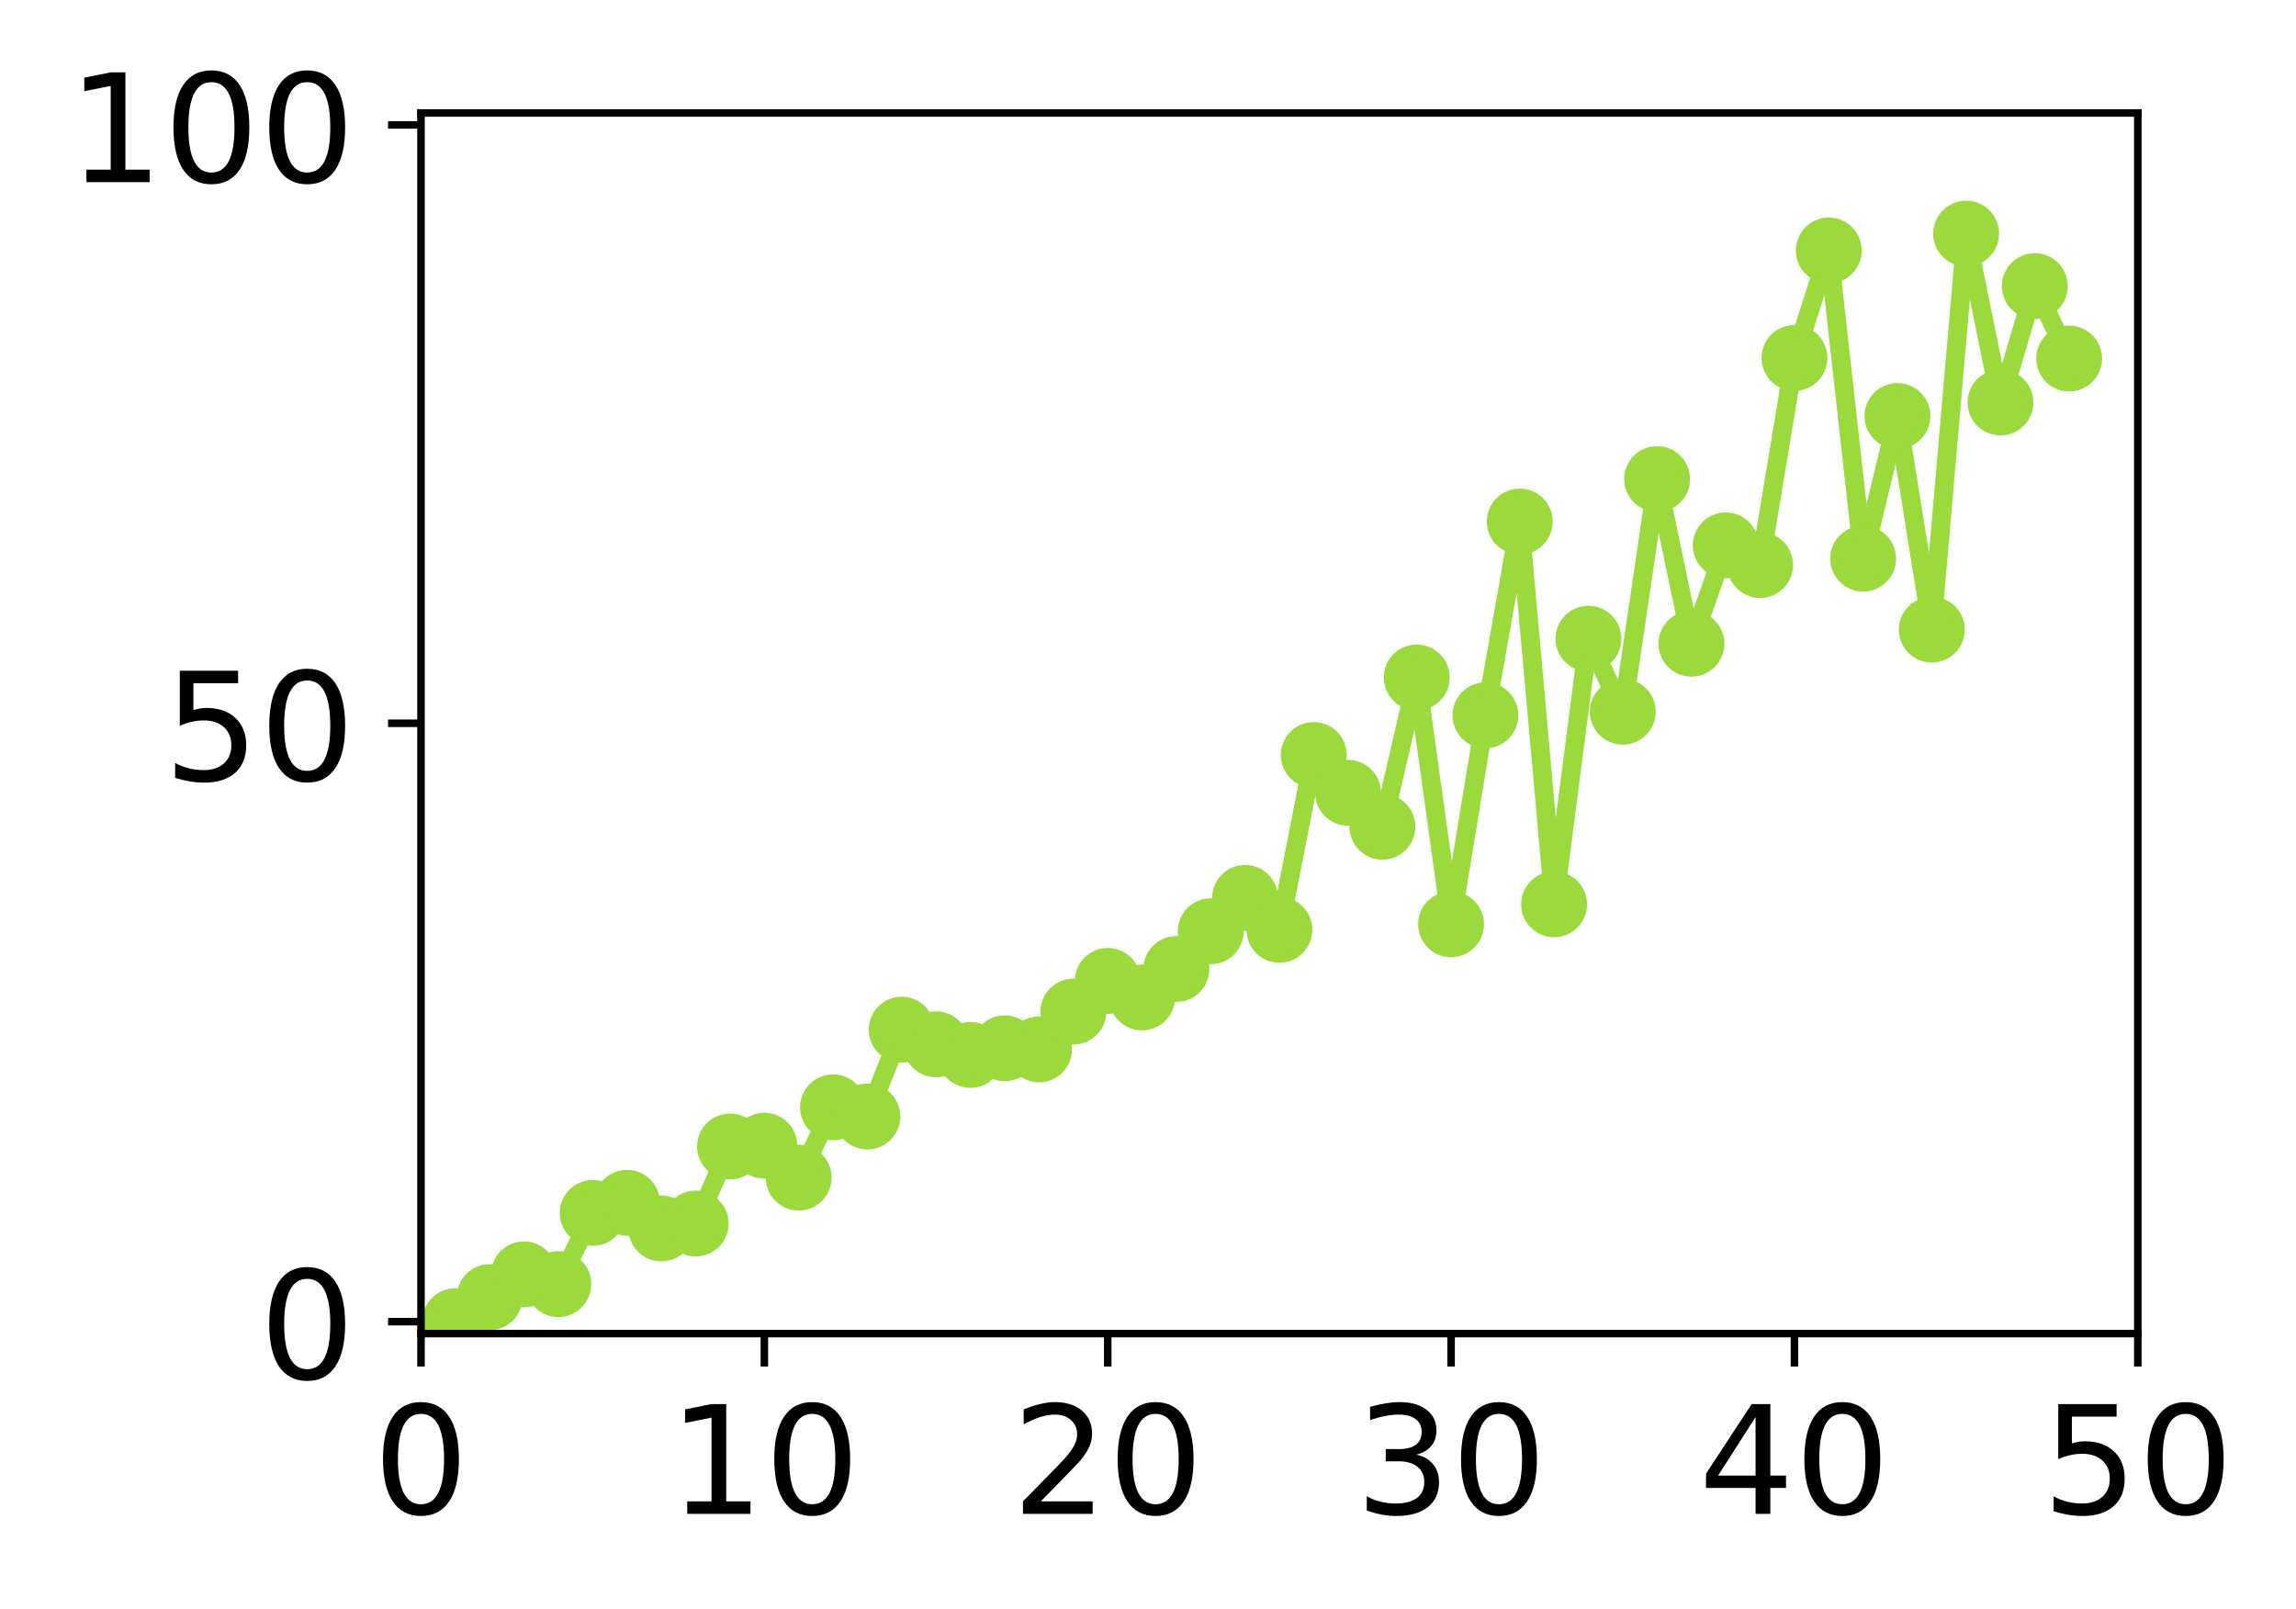 <?xml version="1.0" encoding="utf-8" standalone="no"?>
<!DOCTYPE svg PUBLIC "-//W3C//DTD SVG 1.1//EN"
  "http://www.w3.org/Graphics/SVG/1.1/DTD/svg11.dtd">
<!-- Created with matplotlib (http://matplotlib.org/) -->
<svg height="171pt" version="1.1" viewBox="0 0 244 171" width="244pt" xmlns="http://www.w3.org/2000/svg" xmlns:xlink="http://www.w3.org/1999/xlink">
 <defs>
  <style type="text/css">
*{stroke-linecap:butt;stroke-linejoin:round;}
  </style>
 </defs>
 <g id="figure_1">
  <g id="patch_1">
   <path d="M 0 171.411 
L 244.57 171.411 
L 244.57 0 
L 0 0 
z
" style="fill:#ffffff;"/>
  </g>
  <g id="axes_1">
   <g id="patch_2">
    <path d="M 44.74 141.726 
L 227.19 141.726 
L 227.19 12.007 
L 44.74 12.007 
z
" style="fill:#ffffff;"/>
   </g>
   <g id="matplotlib.axis_1">
    <g id="xtick_1">
     <g id="line2d_1">
      <defs>
       <path d="M 0 0 
L 0 3.5 
" id="mb205bd56ab" style="stroke:#000000;stroke-width:0.8;"/>
      </defs>
      <g>
       <use style="stroke:#000000;stroke-width:0.8;" x="44.74" xlink:href="#mb205bd56ab" y="141.726"/>
      </g>
     </g>
     <g id="text_1">
      <!-- 0 -->
      <defs>
       <path d="M 31.781 66.406 
Q 24.172 66.406 20.328 58.906 
Q 16.5 51.422 16.5 36.375 
Q 16.5 21.391 20.328 13.891 
Q 24.172 6.391 31.781 6.391 
Q 39.453 6.391 43.281 13.891 
Q 47.125 21.391 47.125 36.375 
Q 47.125 51.422 43.281 58.906 
Q 39.453 66.406 31.781 66.406 
z
M 31.781 74.219 
Q 44.047 74.219 50.516 64.516 
Q 56.984 54.828 56.984 36.375 
Q 56.984 17.969 50.516 8.266 
Q 44.047 -1.422 31.781 -1.422 
Q 19.531 -1.422 13.062 8.266 
Q 6.594 17.969 6.594 36.375 
Q 6.594 54.828 13.062 64.516 
Q 19.531 74.219 31.781 74.219 
z
" id="DejaVuSans-30"/>
      </defs>
      <g transform="translate(39.65 160.883)scale(0.16 -0.16)">
       <use xlink:href="#DejaVuSans-30"/>
      </g>
     </g>
    </g>
    <g id="xtick_2">
     <g id="line2d_2">
      <g>
       <use style="stroke:#000000;stroke-width:0.8;" x="81.23" xlink:href="#mb205bd56ab" y="141.726"/>
      </g>
     </g>
     <g id="text_2">
      <!-- 10 -->
      <defs>
       <path d="M 12.406 8.297 
L 28.516 8.297 
L 28.516 63.922 
L 10.984 60.406 
L 10.984 69.391 
L 28.422 72.906 
L 38.281 72.906 
L 38.281 8.297 
L 54.391 8.297 
L 54.391 0 
L 12.406 0 
z
" id="DejaVuSans-31"/>
      </defs>
      <g transform="translate(71.05 160.883)scale(0.16 -0.16)">
       <use xlink:href="#DejaVuSans-31"/>
       <use x="63.623" xlink:href="#DejaVuSans-30"/>
      </g>
     </g>
    </g>
    <g id="xtick_3">
     <g id="line2d_3">
      <g>
       <use style="stroke:#000000;stroke-width:0.8;" x="117.72" xlink:href="#mb205bd56ab" y="141.726"/>
      </g>
     </g>
     <g id="text_3">
      <!-- 20 -->
      <defs>
       <path d="M 19.188 8.297 
L 53.609 8.297 
L 53.609 0 
L 7.328 0 
L 7.328 8.297 
Q 12.938 14.109 22.625 23.891 
Q 32.328 33.688 34.812 36.531 
Q 39.547 41.844 41.422 45.531 
Q 43.312 49.219 43.312 52.781 
Q 43.312 58.594 39.234 62.25 
Q 35.156 65.922 28.609 65.922 
Q 23.969 65.922 18.812 64.312 
Q 13.672 62.703 7.812 59.422 
L 7.812 69.391 
Q 13.766 71.781 18.938 73 
Q 24.125 74.219 28.422 74.219 
Q 39.75 74.219 46.484 68.547 
Q 53.219 62.891 53.219 53.422 
Q 53.219 48.922 51.531 44.891 
Q 49.859 40.875 45.406 35.406 
Q 44.188 33.984 37.641 27.219 
Q 31.109 20.453 19.188 8.297 
z
" id="DejaVuSans-32"/>
      </defs>
      <g transform="translate(107.54 160.883)scale(0.16 -0.16)">
       <use xlink:href="#DejaVuSans-32"/>
       <use x="63.623" xlink:href="#DejaVuSans-30"/>
      </g>
     </g>
    </g>
    <g id="xtick_4">
     <g id="line2d_4">
      <g>
       <use style="stroke:#000000;stroke-width:0.8;" x="154.21" xlink:href="#mb205bd56ab" y="141.726"/>
      </g>
     </g>
     <g id="text_4">
      <!-- 30 -->
      <defs>
       <path d="M 40.578 39.312 
Q 47.656 37.797 51.625 33 
Q 55.609 28.219 55.609 21.188 
Q 55.609 10.406 48.188 4.484 
Q 40.766 -1.422 27.094 -1.422 
Q 22.516 -1.422 17.656 -0.516 
Q 12.797 0.391 7.625 2.203 
L 7.625 11.719 
Q 11.719 9.328 16.594 8.109 
Q 21.484 6.891 26.812 6.891 
Q 36.078 6.891 40.938 10.547 
Q 45.797 14.203 45.797 21.188 
Q 45.797 27.641 41.281 31.266 
Q 36.766 34.906 28.719 34.906 
L 20.219 34.906 
L 20.219 43.016 
L 29.109 43.016 
Q 36.375 43.016 40.234 45.922 
Q 44.094 48.828 44.094 54.297 
Q 44.094 59.906 40.109 62.906 
Q 36.141 65.922 28.719 65.922 
Q 24.656 65.922 20.016 65.031 
Q 15.375 64.156 9.812 62.312 
L 9.812 71.094 
Q 15.438 72.656 20.344 73.438 
Q 25.25 74.219 29.594 74.219 
Q 40.828 74.219 47.359 69.109 
Q 53.906 64.016 53.906 55.328 
Q 53.906 49.266 50.438 45.094 
Q 46.969 40.922 40.578 39.312 
z
" id="DejaVuSans-33"/>
      </defs>
      <g transform="translate(144.03 160.883)scale(0.16 -0.16)">
       <use xlink:href="#DejaVuSans-33"/>
       <use x="63.623" xlink:href="#DejaVuSans-30"/>
      </g>
     </g>
    </g>
    <g id="xtick_5">
     <g id="line2d_5">
      <g>
       <use style="stroke:#000000;stroke-width:0.8;" x="190.7" xlink:href="#mb205bd56ab" y="141.726"/>
      </g>
     </g>
     <g id="text_5">
      <!-- 40 -->
      <defs>
       <path d="M 37.797 64.312 
L 12.891 25.391 
L 37.797 25.391 
z
M 35.203 72.906 
L 47.609 72.906 
L 47.609 25.391 
L 58.016 25.391 
L 58.016 17.188 
L 47.609 17.188 
L 47.609 0 
L 37.797 0 
L 37.797 17.188 
L 4.891 17.188 
L 4.891 26.703 
z
" id="DejaVuSans-34"/>
      </defs>
      <g transform="translate(180.52 160.883)scale(0.16 -0.16)">
       <use xlink:href="#DejaVuSans-34"/>
       <use x="63.623" xlink:href="#DejaVuSans-30"/>
      </g>
     </g>
    </g>
    <g id="xtick_6">
     <g id="line2d_6">
      <g>
       <use style="stroke:#000000;stroke-width:0.8;" x="227.19" xlink:href="#mb205bd56ab" y="141.726"/>
      </g>
     </g>
     <g id="text_6">
      <!-- 50 -->
      <defs>
       <path d="M 10.797 72.906 
L 49.516 72.906 
L 49.516 64.594 
L 19.828 64.594 
L 19.828 46.734 
Q 21.969 47.469 24.109 47.828 
Q 26.266 48.188 28.422 48.188 
Q 40.625 48.188 47.75 41.5 
Q 54.891 34.812 54.891 23.391 
Q 54.891 11.625 47.562 5.094 
Q 40.234 -1.422 26.906 -1.422 
Q 22.312 -1.422 17.547 -0.641 
Q 12.797 0.141 7.719 1.703 
L 7.719 11.625 
Q 12.109 9.234 16.797 8.062 
Q 21.484 6.891 26.703 6.891 
Q 35.156 6.891 40.078 11.328 
Q 45.016 15.766 45.016 23.391 
Q 45.016 31 40.078 35.438 
Q 35.156 39.891 26.703 39.891 
Q 22.75 39.891 18.812 39.016 
Q 14.891 38.141 10.797 36.281 
z
" id="DejaVuSans-35"/>
      </defs>
      <g transform="translate(217.01 160.883)scale(0.16 -0.16)">
       <use xlink:href="#DejaVuSans-35"/>
       <use x="63.623" xlink:href="#DejaVuSans-30"/>
      </g>
     </g>
    </g>
   </g>
   <g id="matplotlib.axis_2">
    <g id="ytick_1">
     <g id="line2d_7">
      <defs>
       <path d="M 0 0 
L -3.5 0 
" id="m902aac4f11" style="stroke:#000000;stroke-width:0.8;"/>
      </defs>
      <g>
       <use style="stroke:#000000;stroke-width:0.8;" x="44.74" xlink:href="#m902aac4f11" y="140.454"/>
      </g>
     </g>
     <g id="text_7">
      <!-- 0 -->
      <g transform="translate(27.56 146.533)scale(0.16 -0.16)">
       <use xlink:href="#DejaVuSans-30"/>
      </g>
     </g>
    </g>
    <g id="ytick_2">
     <g id="line2d_8">
      <g>
       <use style="stroke:#000000;stroke-width:0.8;" x="44.74" xlink:href="#m902aac4f11" y="76.866"/>
      </g>
     </g>
     <g id="text_8">
      <!-- 50 -->
      <g transform="translate(17.38 82.945)scale(0.16 -0.16)">
       <use xlink:href="#DejaVuSans-35"/>
       <use x="63.623" xlink:href="#DejaVuSans-30"/>
      </g>
     </g>
    </g>
    <g id="ytick_3">
     <g id="line2d_9">
      <g>
       <use style="stroke:#000000;stroke-width:0.8;" x="44.74" xlink:href="#m902aac4f11" y="13.279"/>
      </g>
     </g>
     <g id="text_9">
      <!-- 100 -->
      <g transform="translate(7.2 19.358)scale(0.16 -0.16)">
       <use xlink:href="#DejaVuSans-31"/>
       <use x="63.623" xlink:href="#DejaVuSans-30"/>
       <use x="127.246" xlink:href="#DejaVuSans-30"/>
      </g>
     </g>
    </g>
   </g>
   <g id="line2d_10">
    <path clip-path="url(#p122db082e3)" d="M 48.389 140.407 
L 52.038 137.859 
L 55.687 135.432 
L 59.336 136.469 
L 62.985 128.904 
L 66.634 127.827 
L 70.283 130.553 
L 73.932 130.03 
L 77.581 121.84 
L 81.23 121.754 
L 84.879 125.148 
L 88.528 117.679 
L 92.177 118.653 
L 95.826 109.425 
L 99.475 110.986 
L 103.124 112.113 
L 106.773 111.403 
L 110.422 111.522 
L 114.071 107.507 
L 117.72 104.245 
L 121.369 106.003 
L 125.018 102.978 
L 128.667 98.97 
L 132.316 95.423 
L 135.965 98.814 
L 139.614 80.237 
L 143.263 84.256 
L 146.912 87.863 
L 150.561 71.998 
L 154.21 98.228 
L 157.859 76.019 
L 161.508 55.428 
L 165.157 96.103 
L 168.806 67.879 
L 172.455 75.638 
L 176.104 50.911 
L 179.753 68.411 
L 183.402 57.957 
L 187.051 60.049 
L 190.7 38.039 
L 194.349 26.62 
L 197.998 59.371 
L 201.647 44.214 
L 205.296 66.916 
L 208.945 24.829 
L 212.594 42.772 
L 216.243 30.406 
L 219.892 38.103 
" style="fill:none;stroke:#9bd93c;stroke-linecap:square;stroke-width:2;"/>
    <defs>
     <path d="M 0 3 
C 0.796 3 1.559 2.684 2.121 2.121 
C 2.684 1.559 3 0.796 3 0 
C 3 -0.796 2.684 -1.559 2.121 -2.121 
C 1.559 -2.684 0.796 -3 0 -3 
C -0.796 -3 -1.559 -2.684 -2.121 -2.121 
C -2.684 -1.559 -3 -0.796 -3 0 
C -3 0.796 -2.684 1.559 -2.121 2.121 
C -1.559 2.684 -0.796 3 0 3 
z
" id="m035b640ba5" style="stroke:#9bd93c;"/>
    </defs>
    <g clip-path="url(#p122db082e3)">
     <use style="fill:#9bd93c;stroke:#9bd93c;" x="48.389" xlink:href="#m035b640ba5" y="140.407"/>
     <use style="fill:#9bd93c;stroke:#9bd93c;" x="52.038" xlink:href="#m035b640ba5" y="137.859"/>
     <use style="fill:#9bd93c;stroke:#9bd93c;" x="55.687" xlink:href="#m035b640ba5" y="135.432"/>
     <use style="fill:#9bd93c;stroke:#9bd93c;" x="59.336" xlink:href="#m035b640ba5" y="136.469"/>
     <use style="fill:#9bd93c;stroke:#9bd93c;" x="62.985" xlink:href="#m035b640ba5" y="128.904"/>
     <use style="fill:#9bd93c;stroke:#9bd93c;" x="66.634" xlink:href="#m035b640ba5" y="127.827"/>
     <use style="fill:#9bd93c;stroke:#9bd93c;" x="70.283" xlink:href="#m035b640ba5" y="130.553"/>
     <use style="fill:#9bd93c;stroke:#9bd93c;" x="73.932" xlink:href="#m035b640ba5" y="130.03"/>
     <use style="fill:#9bd93c;stroke:#9bd93c;" x="77.581" xlink:href="#m035b640ba5" y="121.84"/>
     <use style="fill:#9bd93c;stroke:#9bd93c;" x="81.23" xlink:href="#m035b640ba5" y="121.754"/>
     <use style="fill:#9bd93c;stroke:#9bd93c;" x="84.879" xlink:href="#m035b640ba5" y="125.148"/>
     <use style="fill:#9bd93c;stroke:#9bd93c;" x="88.528" xlink:href="#m035b640ba5" y="117.679"/>
     <use style="fill:#9bd93c;stroke:#9bd93c;" x="92.177" xlink:href="#m035b640ba5" y="118.653"/>
     <use style="fill:#9bd93c;stroke:#9bd93c;" x="95.826" xlink:href="#m035b640ba5" y="109.425"/>
     <use style="fill:#9bd93c;stroke:#9bd93c;" x="99.475" xlink:href="#m035b640ba5" y="110.986"/>
     <use style="fill:#9bd93c;stroke:#9bd93c;" x="103.124" xlink:href="#m035b640ba5" y="112.113"/>
     <use style="fill:#9bd93c;stroke:#9bd93c;" x="106.773" xlink:href="#m035b640ba5" y="111.403"/>
     <use style="fill:#9bd93c;stroke:#9bd93c;" x="110.422" xlink:href="#m035b640ba5" y="111.522"/>
     <use style="fill:#9bd93c;stroke:#9bd93c;" x="114.071" xlink:href="#m035b640ba5" y="107.507"/>
     <use style="fill:#9bd93c;stroke:#9bd93c;" x="117.72" xlink:href="#m035b640ba5" y="104.245"/>
     <use style="fill:#9bd93c;stroke:#9bd93c;" x="121.369" xlink:href="#m035b640ba5" y="106.003"/>
     <use style="fill:#9bd93c;stroke:#9bd93c;" x="125.018" xlink:href="#m035b640ba5" y="102.978"/>
     <use style="fill:#9bd93c;stroke:#9bd93c;" x="128.667" xlink:href="#m035b640ba5" y="98.97"/>
     <use style="fill:#9bd93c;stroke:#9bd93c;" x="132.316" xlink:href="#m035b640ba5" y="95.423"/>
     <use style="fill:#9bd93c;stroke:#9bd93c;" x="135.965" xlink:href="#m035b640ba5" y="98.814"/>
     <use style="fill:#9bd93c;stroke:#9bd93c;" x="139.614" xlink:href="#m035b640ba5" y="80.237"/>
     <use style="fill:#9bd93c;stroke:#9bd93c;" x="143.263" xlink:href="#m035b640ba5" y="84.256"/>
     <use style="fill:#9bd93c;stroke:#9bd93c;" x="146.912" xlink:href="#m035b640ba5" y="87.863"/>
     <use style="fill:#9bd93c;stroke:#9bd93c;" x="150.561" xlink:href="#m035b640ba5" y="71.998"/>
     <use style="fill:#9bd93c;stroke:#9bd93c;" x="154.21" xlink:href="#m035b640ba5" y="98.228"/>
     <use style="fill:#9bd93c;stroke:#9bd93c;" x="157.859" xlink:href="#m035b640ba5" y="76.019"/>
     <use style="fill:#9bd93c;stroke:#9bd93c;" x="161.508" xlink:href="#m035b640ba5" y="55.428"/>
     <use style="fill:#9bd93c;stroke:#9bd93c;" x="165.157" xlink:href="#m035b640ba5" y="96.103"/>
     <use style="fill:#9bd93c;stroke:#9bd93c;" x="168.806" xlink:href="#m035b640ba5" y="67.879"/>
     <use style="fill:#9bd93c;stroke:#9bd93c;" x="172.455" xlink:href="#m035b640ba5" y="75.638"/>
     <use style="fill:#9bd93c;stroke:#9bd93c;" x="176.104" xlink:href="#m035b640ba5" y="50.911"/>
     <use style="fill:#9bd93c;stroke:#9bd93c;" x="179.753" xlink:href="#m035b640ba5" y="68.411"/>
     <use style="fill:#9bd93c;stroke:#9bd93c;" x="183.402" xlink:href="#m035b640ba5" y="57.957"/>
     <use style="fill:#9bd93c;stroke:#9bd93c;" x="187.051" xlink:href="#m035b640ba5" y="60.049"/>
     <use style="fill:#9bd93c;stroke:#9bd93c;" x="190.7" xlink:href="#m035b640ba5" y="38.039"/>
     <use style="fill:#9bd93c;stroke:#9bd93c;" x="194.349" xlink:href="#m035b640ba5" y="26.62"/>
     <use style="fill:#9bd93c;stroke:#9bd93c;" x="197.998" xlink:href="#m035b640ba5" y="59.371"/>
     <use style="fill:#9bd93c;stroke:#9bd93c;" x="201.647" xlink:href="#m035b640ba5" y="44.214"/>
     <use style="fill:#9bd93c;stroke:#9bd93c;" x="205.296" xlink:href="#m035b640ba5" y="66.916"/>
     <use style="fill:#9bd93c;stroke:#9bd93c;" x="208.945" xlink:href="#m035b640ba5" y="24.829"/>
     <use style="fill:#9bd93c;stroke:#9bd93c;" x="212.594" xlink:href="#m035b640ba5" y="42.772"/>
     <use style="fill:#9bd93c;stroke:#9bd93c;" x="216.243" xlink:href="#m035b640ba5" y="30.406"/>
     <use style="fill:#9bd93c;stroke:#9bd93c;" x="219.892" xlink:href="#m035b640ba5" y="38.103"/>
    </g>
   </g>
   <g id="patch_3">
    <path d="M 44.74 141.726 
L 44.74 12.007 
" style="fill:none;stroke:#000000;stroke-linecap:square;stroke-linejoin:miter;stroke-width:0.8;"/>
   </g>
   <g id="patch_4">
    <path d="M 227.19 141.726 
L 227.19 12.007 
" style="fill:none;stroke:#000000;stroke-linecap:square;stroke-linejoin:miter;stroke-width:0.8;"/>
   </g>
   <g id="patch_5">
    <path d="M 44.74 141.726 
L 227.19 141.726 
" style="fill:none;stroke:#000000;stroke-linecap:square;stroke-linejoin:miter;stroke-width:0.8;"/>
   </g>
   <g id="patch_6">
    <path d="M 44.74 12.007 
L 227.19 12.007 
" style="fill:none;stroke:#000000;stroke-linecap:square;stroke-linejoin:miter;stroke-width:0.8;"/>
   </g>
  </g>
 </g>
 <defs>
  <clipPath id="p122db082e3">
   <rect height="129.719" width="182.45" x="44.74" y="12.007"/>
  </clipPath>
 </defs>
</svg>
